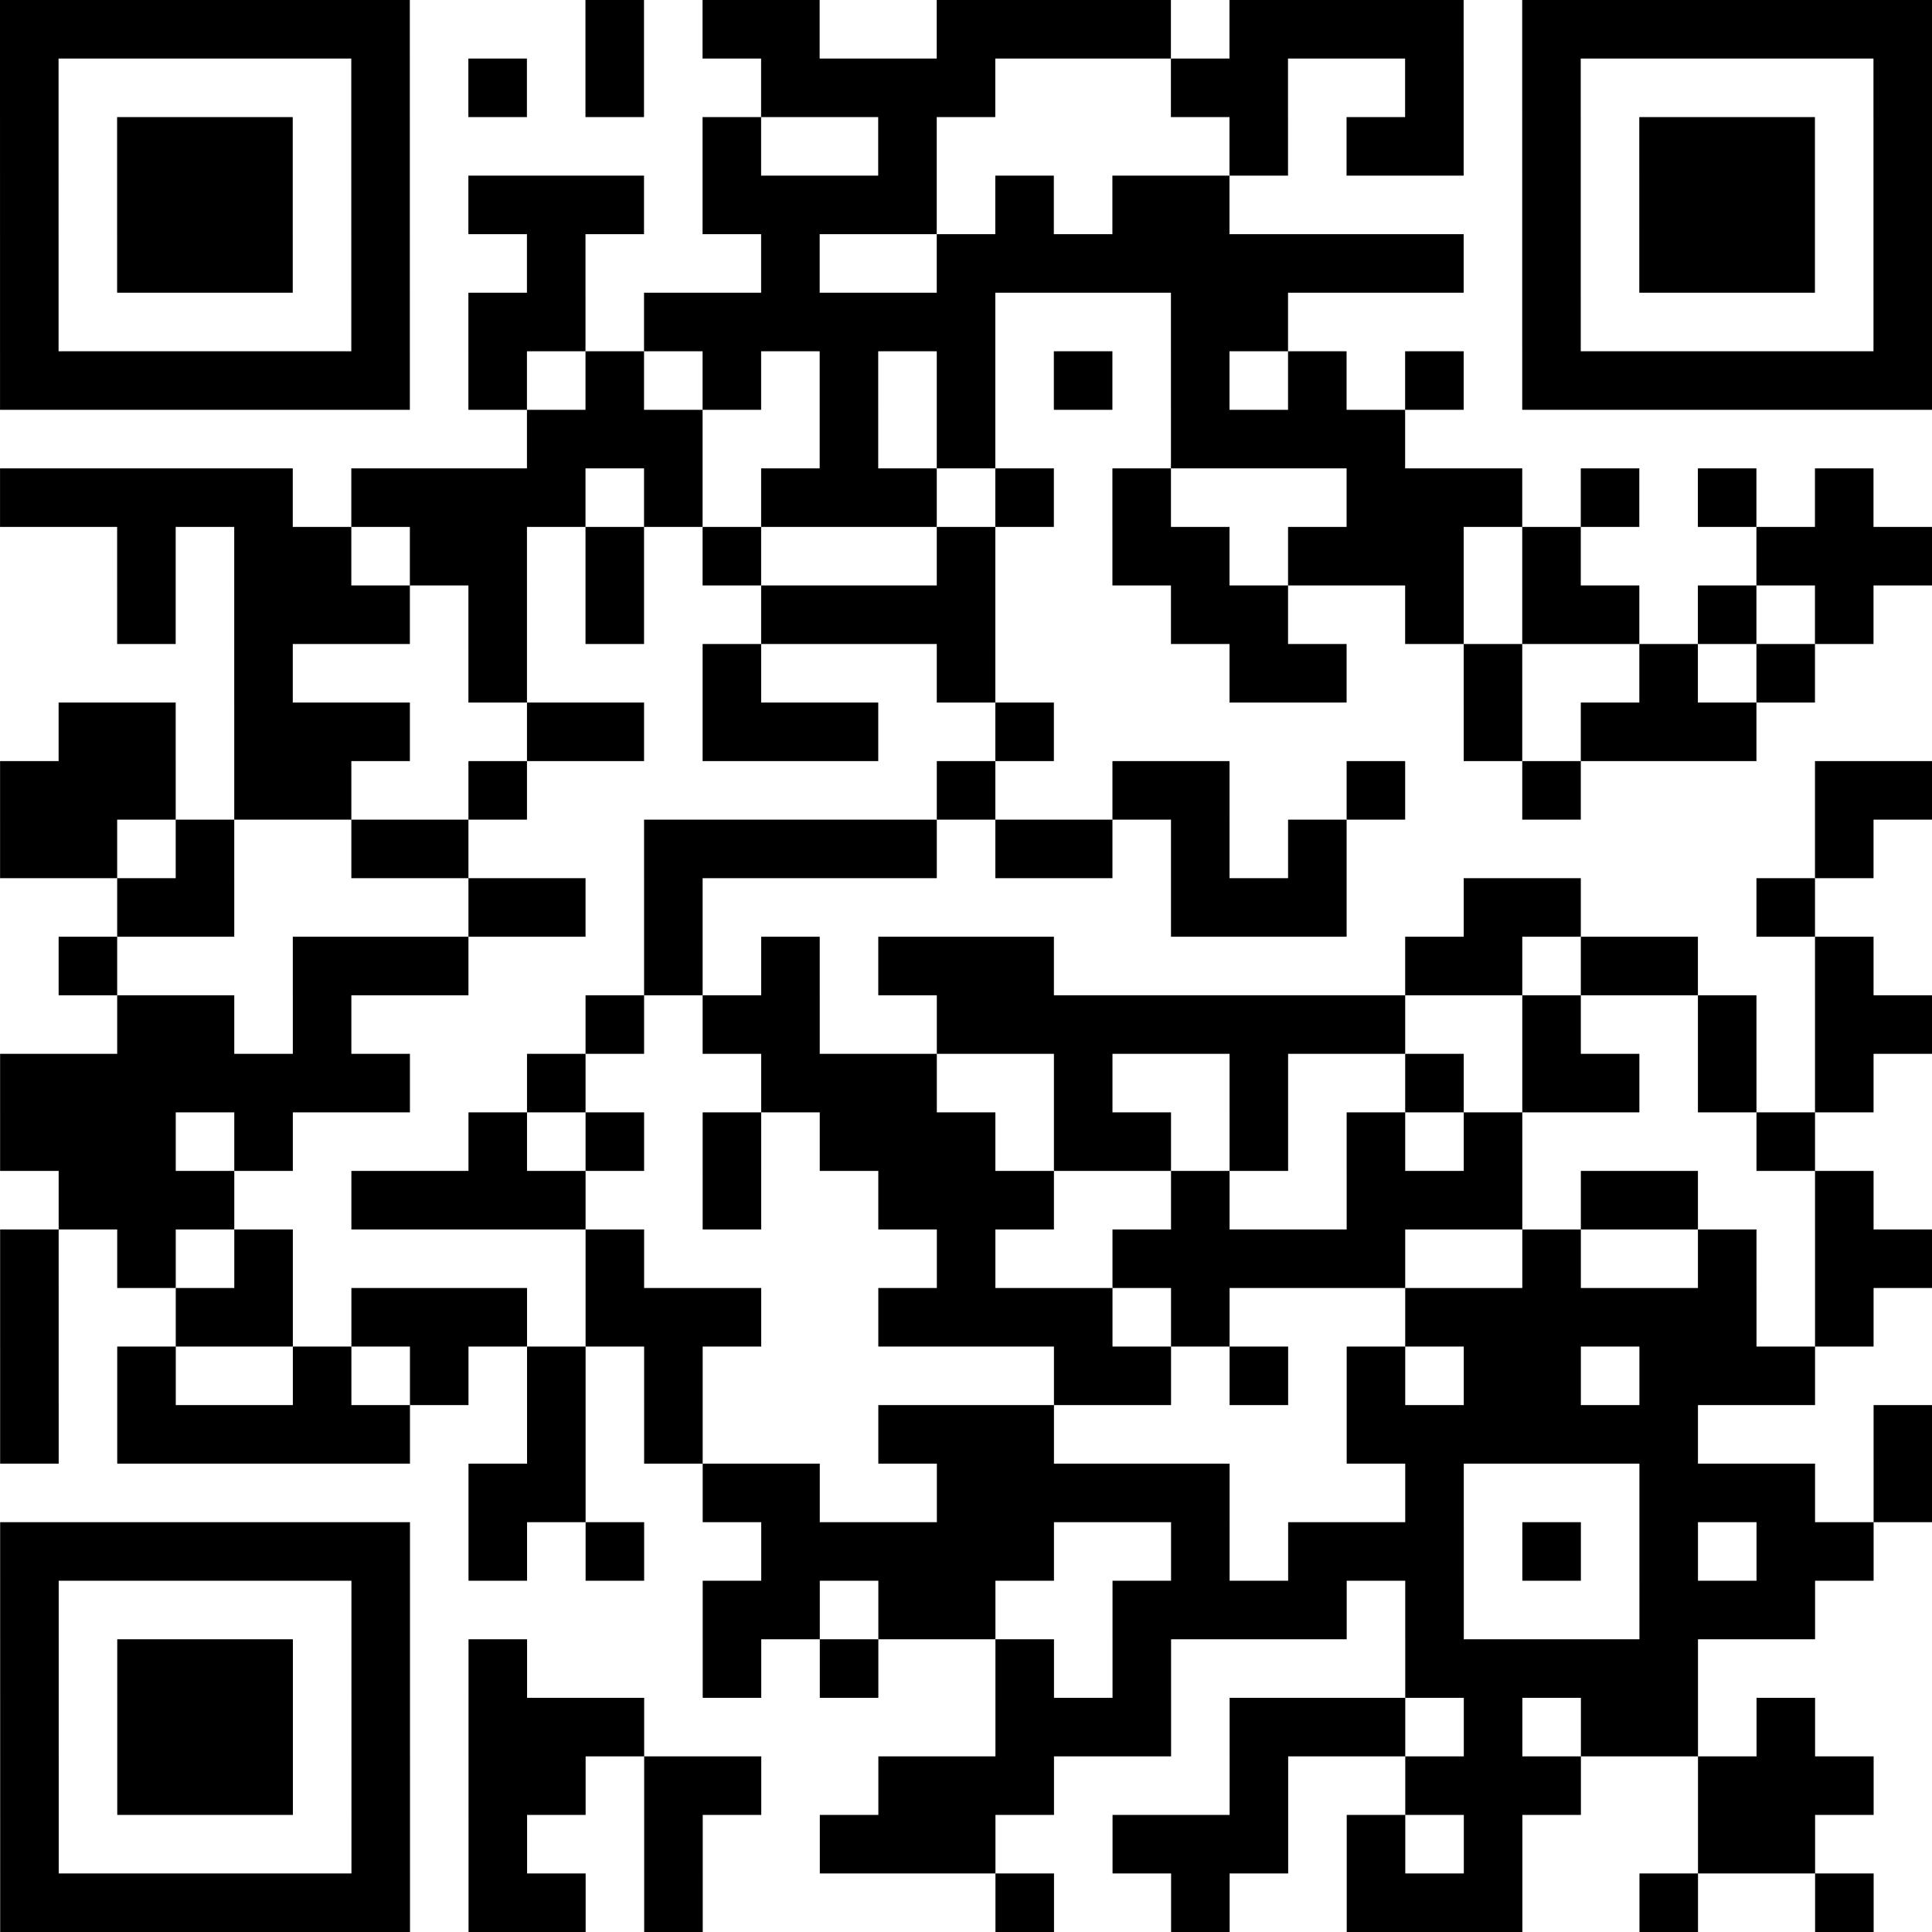 <?xml version="1.0" encoding="utf-8"?>
<svg xmlns="http://www.w3.org/2000/svg" width="330" height="330" class="segno"><path transform="scale(10)" class="qrline" stroke="#000" d="M0 0.5h7m3 0h1m1 0h2m2 0h4m1 0h4m1 0h7m-33 1h1m5 0h1m1 0h1m1 0h1m2 0h4m3 0h2m2 0h1m1 0h1m5 0h1m-33 1h1m1 0h3m1 0h1m5 0h1m2 0h1m5 0h1m1 0h2m1 0h1m1 0h3m1 0h1m-33 1h1m1 0h3m1 0h1m1 0h3m1 0h4m1 0h1m1 0h2m5 0h1m1 0h3m1 0h1m-33 1h1m1 0h3m1 0h1m2 0h1m3 0h1m2 0h9m1 0h1m1 0h3m1 0h1m-33 1h1m5 0h1m1 0h2m1 0h6m3 0h2m4 0h1m5 0h1m-33 1h7m1 0h1m1 0h1m1 0h1m1 0h1m1 0h1m1 0h1m1 0h1m1 0h1m1 0h1m1 0h7m-24 1h3m2 0h1m1 0h1m3 0h4m-24 1h5m1 0h4m1 0h1m1 0h3m1 0h1m1 0h1m3 0h3m1 0h1m1 0h1m1 0h1m-30 1h1m1 0h2m1 0h2m1 0h1m1 0h1m3 0h1m2 0h2m1 0h3m1 0h1m3 0h3m-31 1h1m1 0h3m1 0h1m1 0h1m2 0h4m3 0h2m2 0h1m1 0h2m1 0h1m1 0h1m-28 1h1m3 0h1m3 0h1m3 0h1m4 0h2m2 0h1m2 0h1m1 0h1m-30 1h2m1 0h3m2 0h2m1 0h3m2 0h1m7 0h1m1 0h3m-30 1h3m1 0h2m2 0h1m7 0h1m2 0h2m2 0h1m2 0h1m4 0h2m-33 1h2m1 0h1m2 0h2m3 0h5m1 0h2m1 0h1m1 0h1m8 0h1m-30 1h2m4 0h2m1 0h1m8 0h3m2 0h2m3 0h1m-30 1h1m3 0h3m3 0h1m1 0h1m1 0h3m6 0h2m1 0h2m2 0h1m-30 1h2m1 0h1m4 0h1m1 0h2m2 0h8m2 0h1m2 0h1m1 0h2m-33 1h7m2 0h1m3 0h3m2 0h1m2 0h1m2 0h1m1 0h2m1 0h1m1 0h1m-32 1h3m1 0h1m3 0h1m1 0h1m1 0h1m1 0h3m1 0h2m1 0h1m1 0h1m1 0h1m4 0h1m-30 1h3m2 0h4m2 0h1m2 0h3m2 0h1m2 0h3m1 0h2m2 0h1m-32 1h1m1 0h1m1 0h1m5 0h1m5 0h1m2 0h5m2 0h1m2 0h1m1 0h2m-33 1h1m2 0h2m1 0h3m1 0h3m2 0h4m1 0h1m3 0h6m1 0h1m-32 1h1m1 0h1m2 0h1m1 0h1m1 0h1m1 0h1m6 0h2m1 0h1m1 0h1m1 0h2m1 0h3m-31 1h1m1 0h5m2 0h1m1 0h1m3 0h3m5 0h6m3 0h1m-25 1h2m2 0h2m2 0h5m3 0h1m3 0h3m1 0h1m-33 1h7m1 0h1m1 0h1m2 0h5m2 0h1m1 0h3m1 0h1m1 0h1m1 0h2m-32 1h1m5 0h1m5 0h2m1 0h2m2 0h4m1 0h1m3 0h3m-31 1h1m1 0h3m1 0h1m1 0h1m3 0h1m1 0h1m2 0h1m1 0h1m4 0h5m-29 1h1m1 0h3m1 0h1m1 0h3m6 0h3m1 0h3m1 0h1m1 0h2m1 0h1m-31 1h1m1 0h3m1 0h1m1 0h2m1 0h2m2 0h3m3 0h1m2 0h3m2 0h3m-32 1h1m5 0h1m1 0h1m2 0h1m2 0h3m2 0h3m1 0h1m1 0h1m3 0h2m-31 1h7m1 0h2m1 0h1m5 0h1m2 0h1m2 0h3m2 0h1m2 0h1"/></svg>
